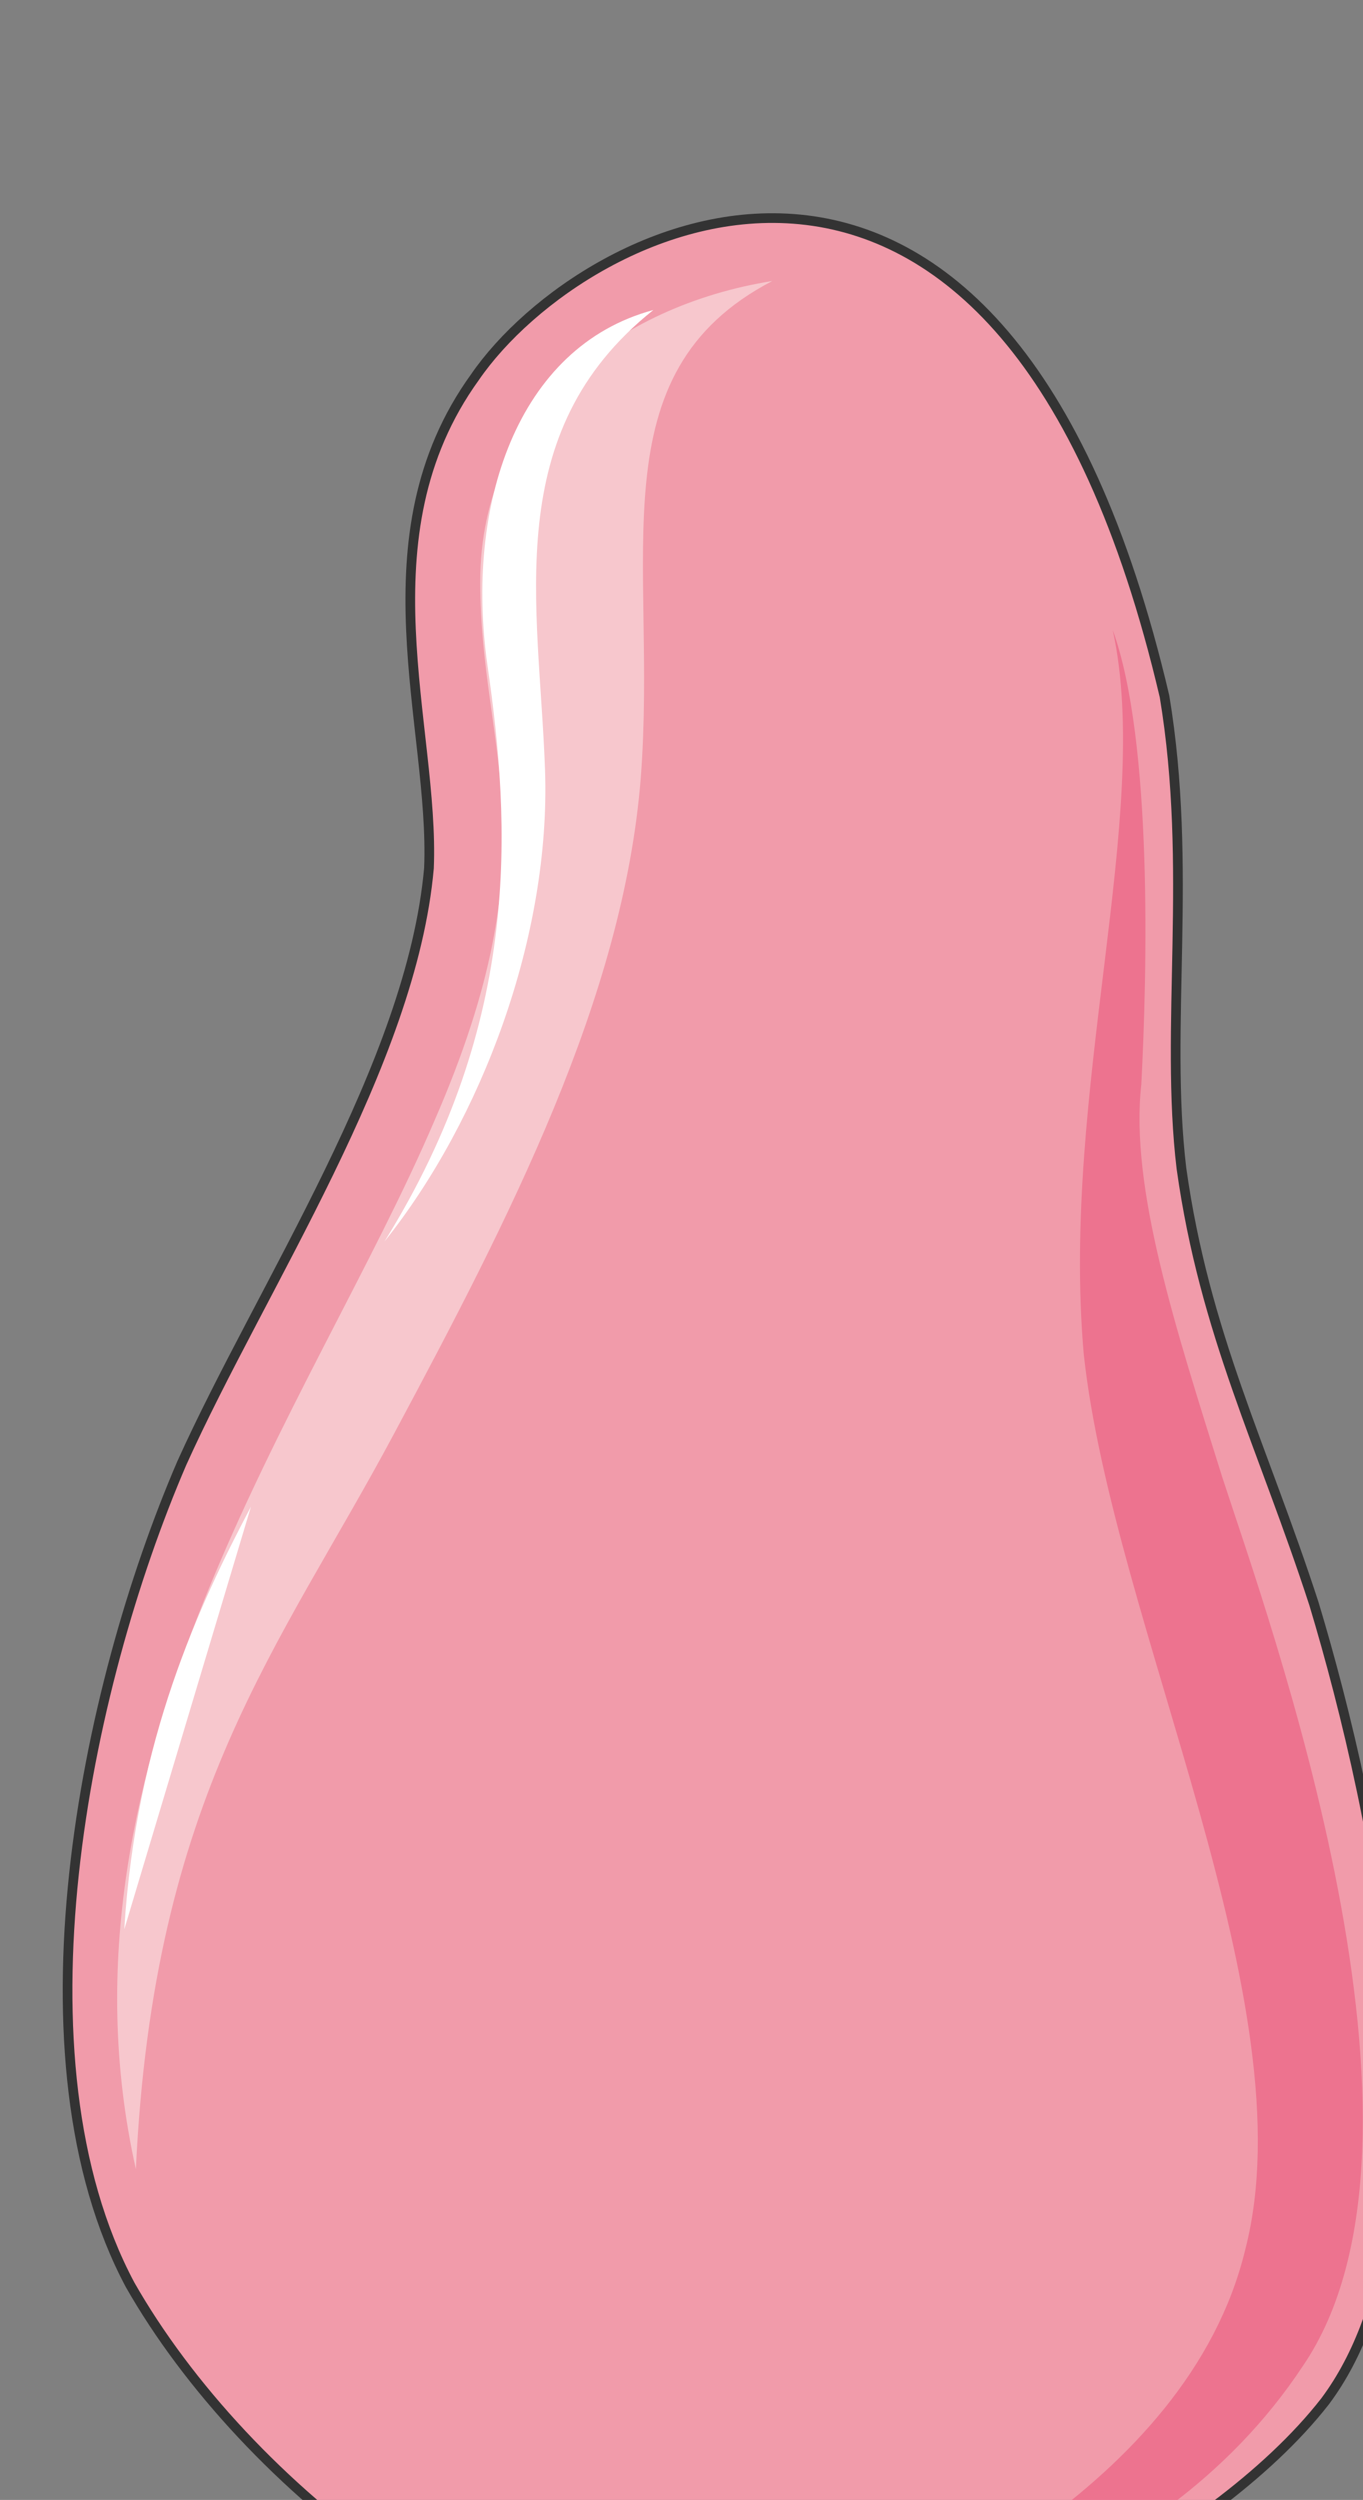 <svg xmlns="http://www.w3.org/2000/svg" version="1.0" viewBox="0 0 112.668 206.627"><rect x="0" y="0" width="112.668" height="206.627" fill="#808080" stroke="none"/><defs><clipPath clipPathUnits="userSpaceOnUse" id="a"><path d="M4.477 16.95H116.97v206.754H4.477z"/></clipPath></defs><path clip-path="url(#a)" d="M39.256 31.181C48.291 18.03 82.95.76 96.262 57.565c2.358 14.192 0 27.344 1.399 39.016 1.919 13.672 6.676 22.827 10.953 35.979 5.197 17.23 12.313 50.689.92 65.92-9.475 12.152-32.3 23.306-47.012 23.825-20.428.48-42.254-16.75-51.769-33.46-9.993-18.748-3.797-49.17 4.278-67.918 6.636-14.711 18.988-32.98 20.428-49.17.48-11.673-5.717-27.384 3.797-40.576z" fill="#f19baa" fill-rule="evenodd" fill-opacity="1" stroke="none"/><path clip-path="url(#a)" d="M63.841 23.226C51.05 25.265 39.696 33.899 39.696 48.09c0 14.151 6.156 21.787-3.798 44.573-9.954 23.306-32.26 52.688-24.665 86.627 1.44-30.9 11.873-43.054 21.347-60.803 9.475-17.71 18.949-35.978 20.388-54.207 1.399-18.229-3.798-33.42 10.873-41.055z" fill="#f7c7cd" fill-rule="evenodd" fill-opacity="1" stroke="none"/><path clip-path="url(#a)" d="M91.984 52.088c3.318 9.155 2.839 28.383 2.359 37.538-.96 8.594 2.878 20.267 6.676 32.42 3.797 11.673 19.508 54.727 6.676 73.515-12.393 18.75-35.739 22.787-41.935 23.786 8.115-3.038 32.42-13.672 37.178-33.42 5.236-20.267-10.954-51.728-13.352-73.995-1.92-21.827 5.716-44.613 2.398-59.844z" fill="#ed738f" fill-rule="evenodd" fill-opacity="1" stroke="none"/><path d="M54.007 25.624c-11.313 3.039-15.59 16.23-13.711 29.383 1.918 13.192 2.838 29.382-8.515 47.61 8.075-10.113 13.751-25.304 13.272-38.976-.48-13.671-3.798-27.863 8.954-38.017zM20.747 124.525c-4.277 8.115-9.514 19.268-10.473 34.938z" fill="#fff" fill-rule="evenodd" fill-opacity="1" stroke="none"/><path clip-path="url(#a)" d="M39.256 31.181C48.291 18.03 82.95.76 96.262 57.565c2.358 14.192 0 27.344 1.399 39.016 1.919 13.672 6.676 22.827 10.953 35.979 5.197 17.23 12.313 50.689.92 65.92-9.475 12.152-32.3 23.306-47.012 23.825-20.428.48-42.254-16.75-51.769-33.46-9.993-18.748-3.797-49.17 4.278-67.918 6.636-14.711 18.988-32.98 20.428-49.17.48-11.673-5.717-27.384 3.797-40.576" fill="none" stroke="#333" stroke-width=".8px" stroke-linecap="round" stroke-linejoin="round" stroke-miterlimit="4" stroke-dasharray="none" stroke-opacity="1"/></svg>